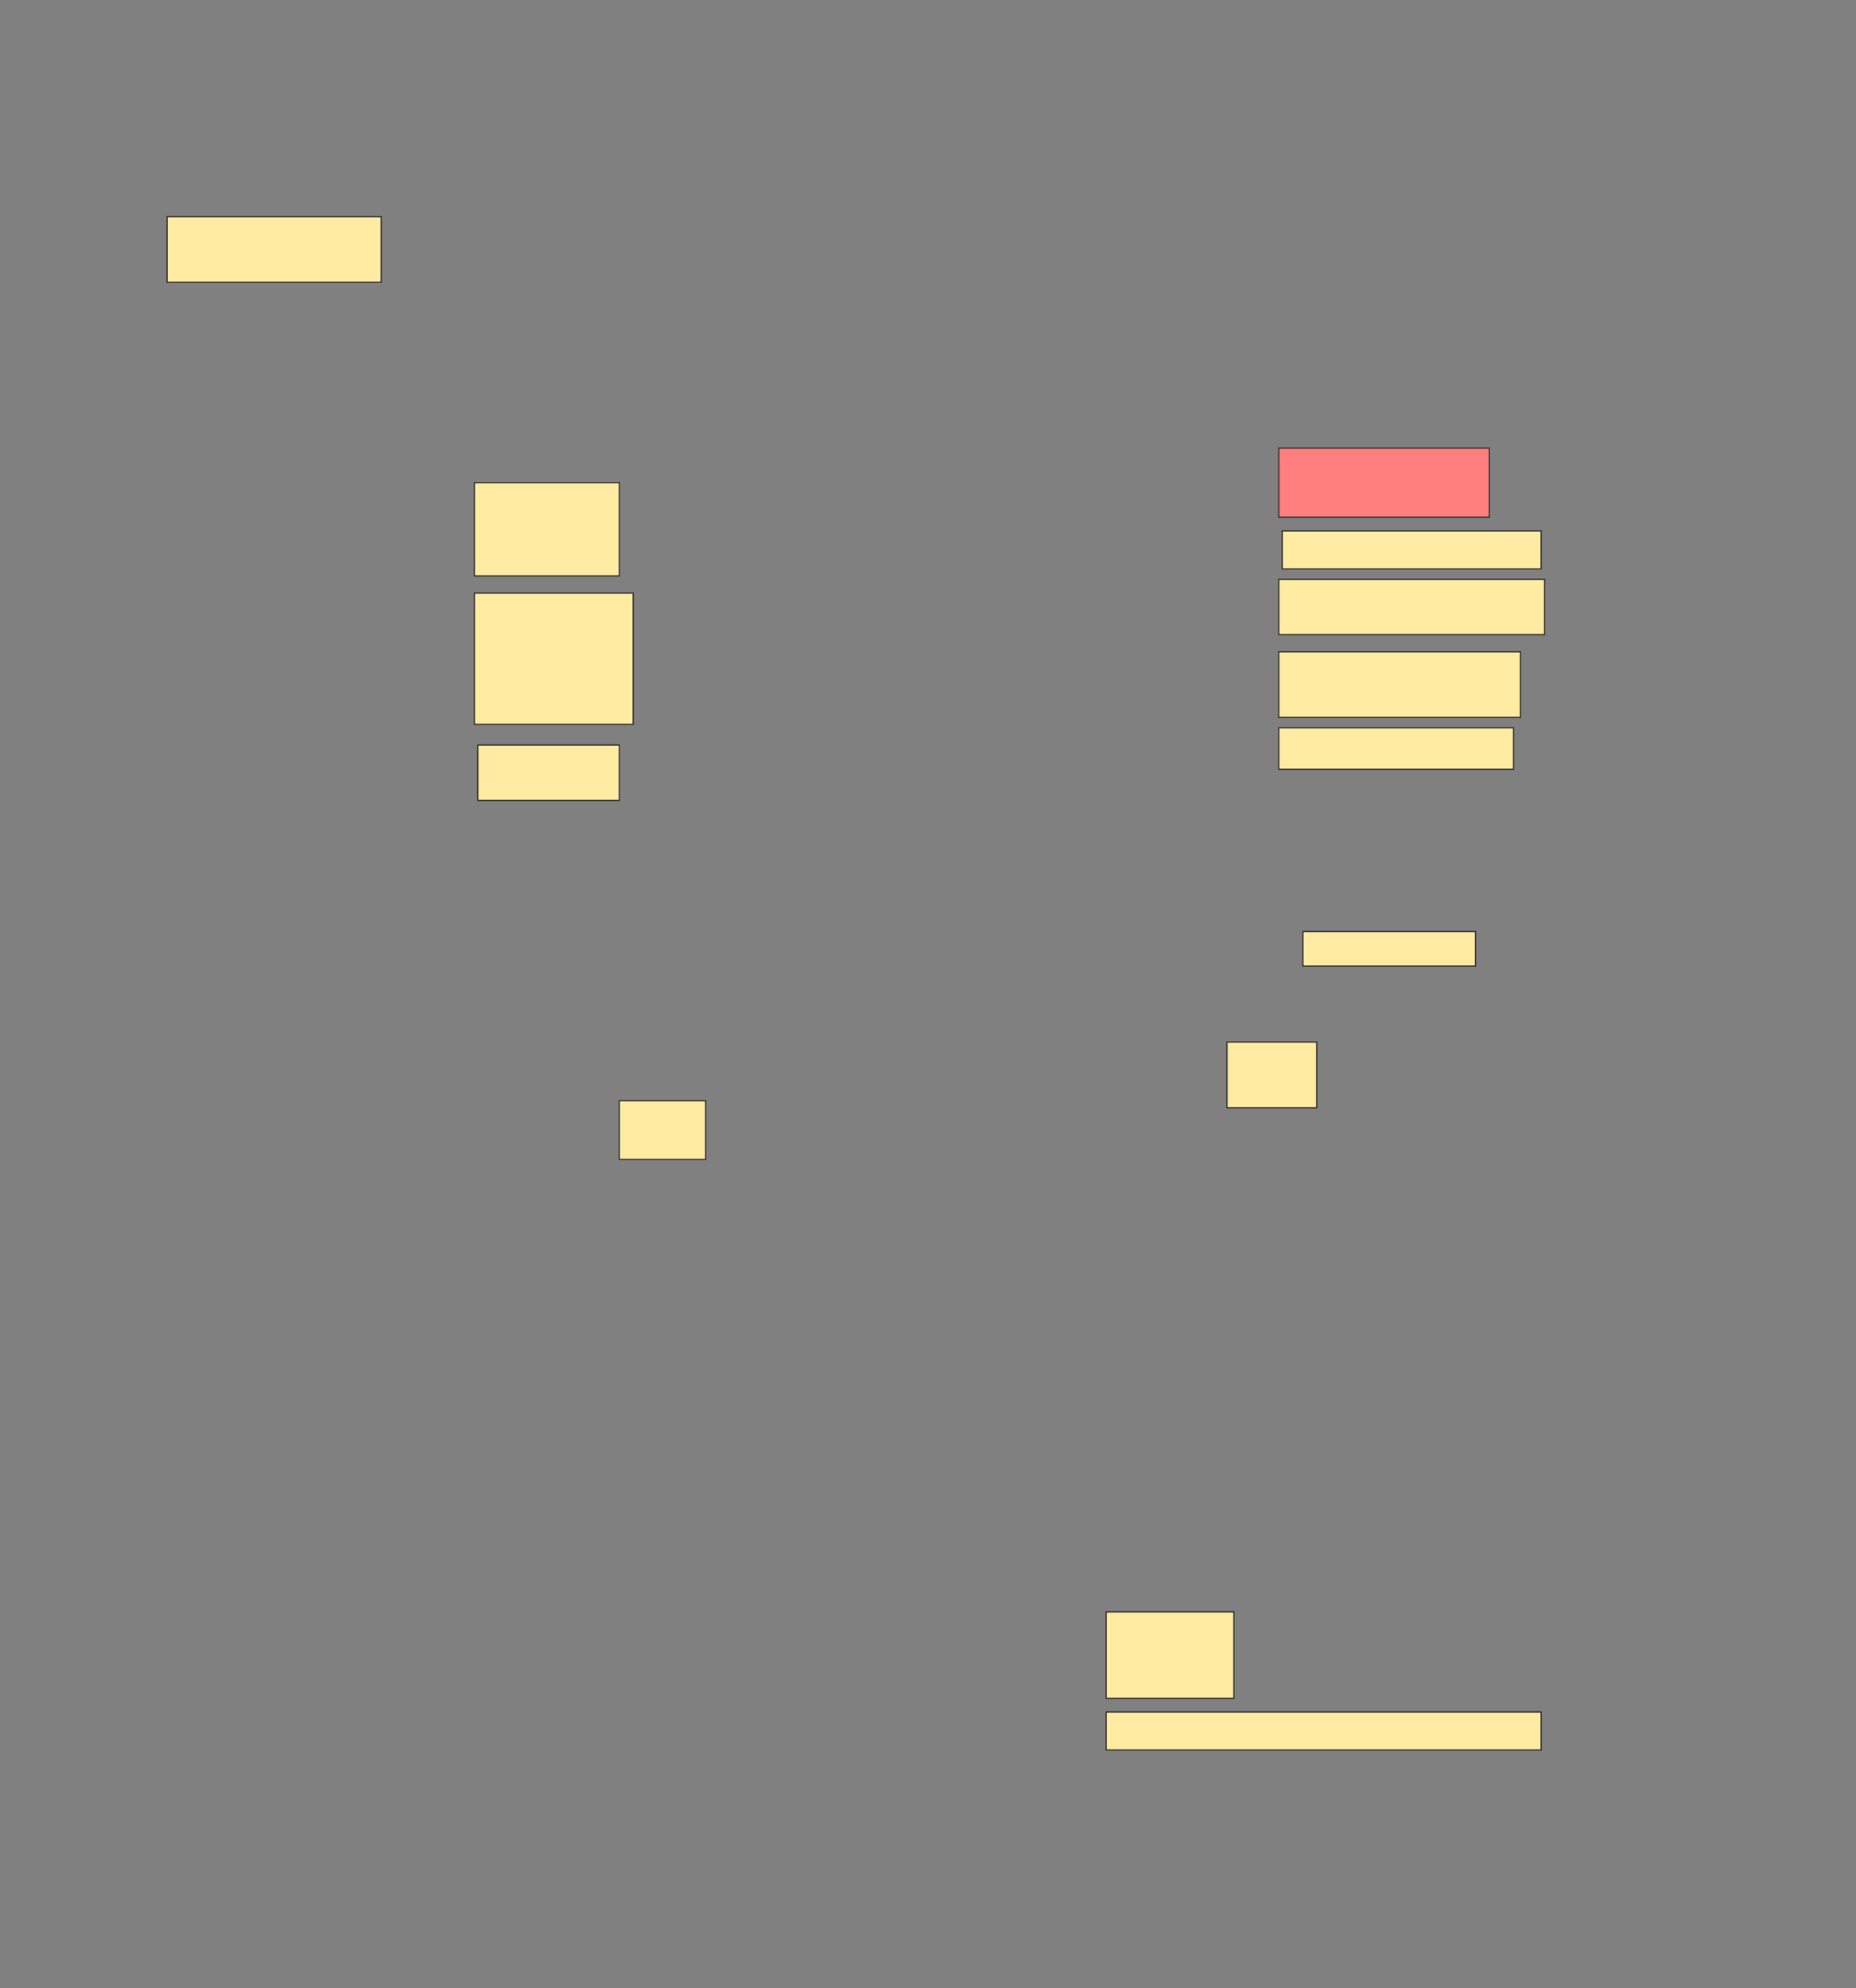 <svg height="1645" width="1536" xmlns="http://www.w3.org/2000/svg">
 <rect width="100%" height="100%" fill="#808080" stroke="none"/>
 <!-- Created with Image Occlusion Enhanced -->
 <g>
  <title>Labels</title>
 </g>
 <g>
  <title>Masks</title>
  <rect fill="#FFEBA2" height="54.286" id="c5066a60f8674db8a5bdb80de780a264-ao-1" stroke="#2D2D2D" width="177.143" x="138.286" y="179.286"/>
  <rect class="qshape" fill="#FF7E7E" height="57.143" id="c5066a60f8674db8a5bdb80de780a264-ao-2" stroke="#2D2D2D" width="174.286" x="1058.286" y="370.714"/>
  <rect fill="#FFEBA2" height="77.143" id="c5066a60f8674db8a5bdb80de780a264-ao-3" stroke="#2D2D2D" width="120" x="392.572" y="399.286"/>
  <rect fill="#FFEBA2" height="31.429" id="c5066a60f8674db8a5bdb80de780a264-ao-4" stroke="#2D2D2D" width="214.286" x="1061.143" y="439.286"/>
  <rect fill="#FFEBA2" height="45.714" id="c5066a60f8674db8a5bdb80de780a264-ao-5" stroke="#2D2D2D" width="220" x="1058.286" y="479.286"/>
  <rect fill="#FFEBA2" height="108.571" id="c5066a60f8674db8a5bdb80de780a264-ao-6" stroke="#2D2D2D" width="131.429" x="392.572" y="490.714"/>
  <rect fill="#FFEBA2" height="54.286" id="c5066a60f8674db8a5bdb80de780a264-ao-7" stroke="#2D2D2D" width="200" x="1058.286" y="539.286"/>
  <rect fill="#FFEBA2" height="45.714" id="c5066a60f8674db8a5bdb80de780a264-ao-8" stroke="#2D2D2D" width="117.143" x="395.429" y="616.429"/>
  <rect fill="#FFEBA2" height="34.286" id="c5066a60f8674db8a5bdb80de780a264-ao-9" stroke="#2D2D2D" width="194.286" x="1058.286" y="602.143"/>
  <rect fill="#FFEBA2" height="28.571" id="c5066a60f8674db8a5bdb80de780a264-ao-10" stroke="#2D2D2D" width="142.857" x="1078.286" y="770.714"/>
  <rect fill="#FFEBA2" height="54.286" id="c5066a60f8674db8a5bdb80de780a264-ao-11" stroke="#2D2D2D" width="74.286" x="1015.429" y="862.143"/>
  <rect fill="#FFEBA2" height="48.571" id="c5066a60f8674db8a5bdb80de780a264-ao-12" stroke="#2D2D2D" width="71.429" x="512.572" y="910.714"/>
  <rect fill="#FFEBA2" height="71.429" id="c5066a60f8674db8a5bdb80de780a264-ao-13" stroke="#2D2D2D" width="105.714" x="915.429" y="1333.571"/>
  <rect fill="#FFEBA2" height="31.429" id="c5066a60f8674db8a5bdb80de780a264-ao-14" stroke="#2D2D2D" width="360" x="915.429" y="1416.429"/>
 </g>
</svg>